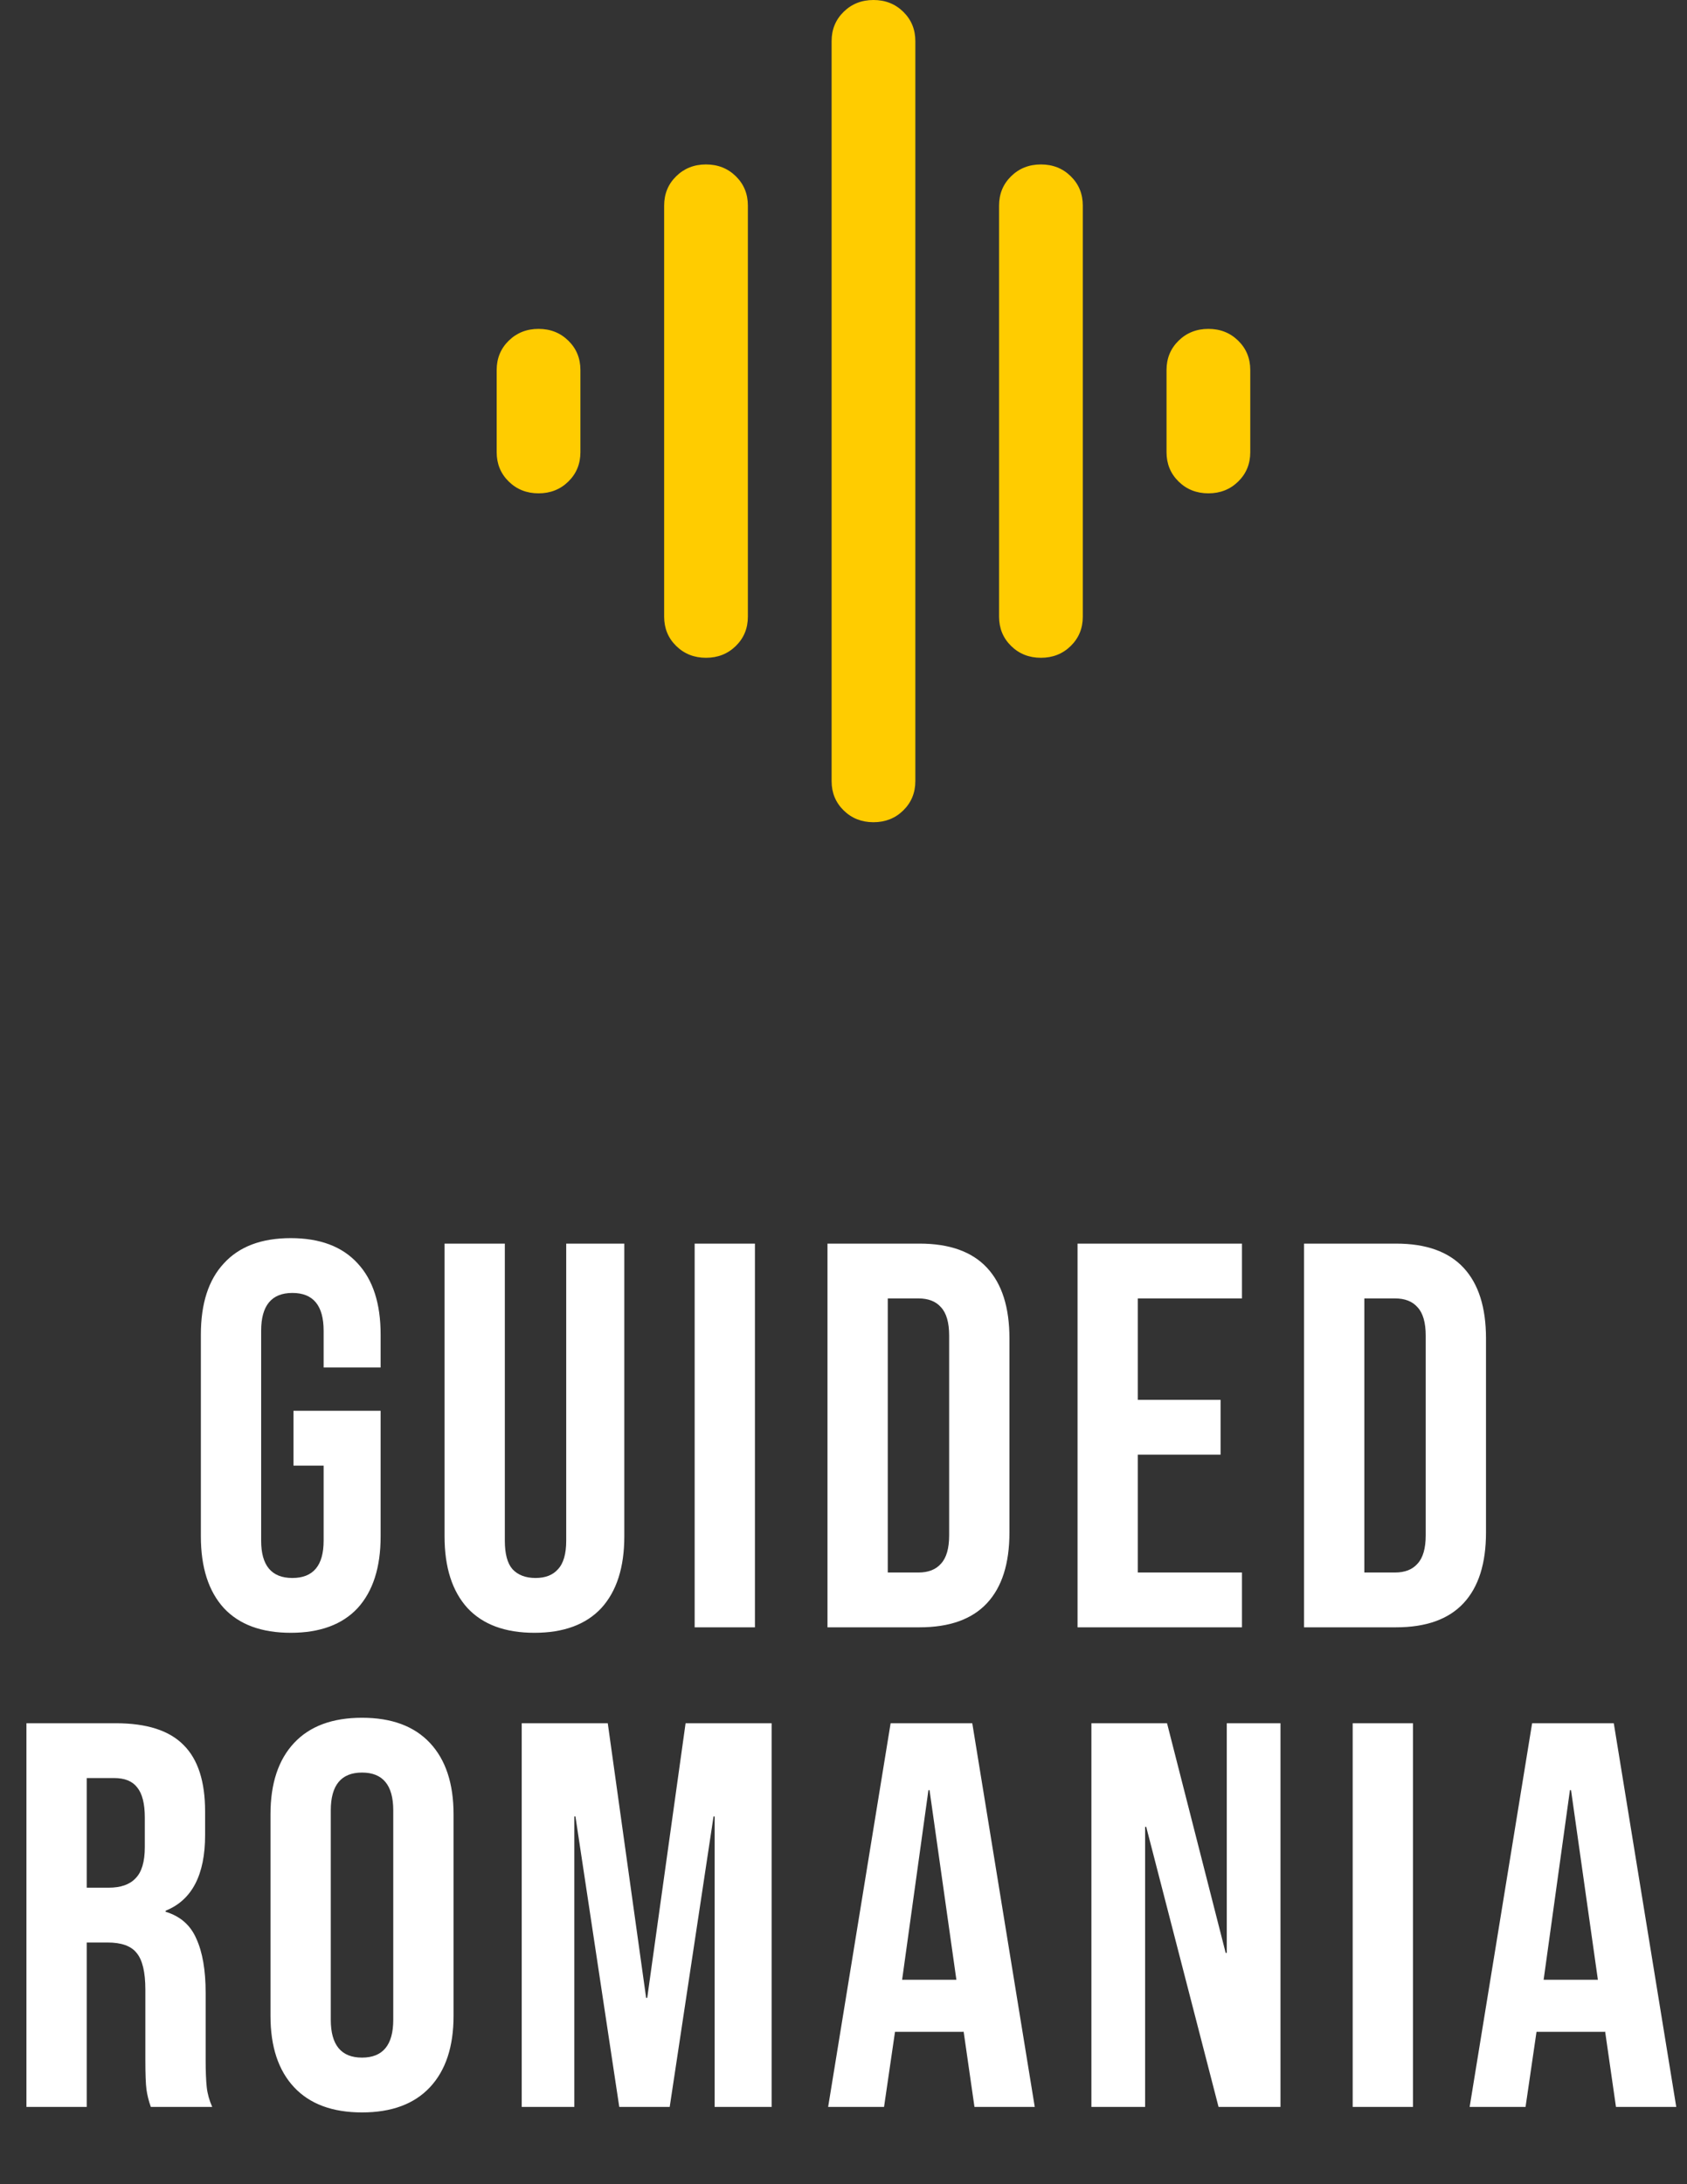 <svg width="197" height="255" viewBox="0 0 197 255" fill="none" xmlns="http://www.w3.org/2000/svg">
<rect x="0" y="0" width="197" height="255" fill="#333333" stroke="none"/>
<path d="M33.952 190.64C30.538 190.64 27.936 189.68 26.144 187.76C24.352 185.797 23.456 183.003 23.456 179.376V155.824C23.456 152.197 24.352 149.424 26.144 147.504C27.936 145.541 30.538 144.56 33.952 144.56C37.365 144.56 39.968 145.541 41.76 147.504C43.552 149.424 44.448 152.197 44.448 155.824V159.664H37.792V155.376C37.792 152.432 36.576 150.96 34.144 150.96C31.712 150.96 30.496 152.432 30.496 155.376V179.888C30.496 182.789 31.712 184.24 34.144 184.24C36.576 184.24 37.792 182.789 37.792 179.888V171.12H34.272V164.72H44.448V179.376C44.448 183.003 43.552 185.797 41.76 187.76C39.968 189.68 37.365 190.64 33.952 190.64ZM62.408 190.64C58.994 190.64 56.392 189.68 54.6 187.76C52.808 185.797 51.912 183.003 51.912 179.376V145.2H58.952V179.888C58.952 181.424 59.25 182.533 59.848 183.216C60.488 183.899 61.384 184.24 62.536 184.24C63.688 184.24 64.562 183.899 65.16 183.216C65.8 182.533 66.12 181.424 66.12 179.888V145.2H72.904V179.376C72.904 183.003 72.008 185.797 70.216 187.76C68.424 189.68 65.821 190.64 62.408 190.64ZM81.118 145.2H88.158V190H81.118V145.2ZM96.63 145.2H107.382C110.881 145.2 113.505 146.139 115.254 148.016C117.004 149.893 117.878 152.645 117.878 156.272V178.928C117.878 182.555 117.004 185.307 115.254 187.184C113.505 189.061 110.881 190 107.382 190H96.63V145.2ZM107.254 183.6C108.406 183.6 109.281 183.259 109.878 182.576C110.518 181.893 110.838 180.784 110.838 179.248V155.952C110.838 154.416 110.518 153.307 109.878 152.624C109.281 151.941 108.406 151.6 107.254 151.6H103.67V183.6H107.254ZM125.83 145.2H145.03V151.6H132.87V163.44H142.534V169.84H132.87V183.6H145.03V190H125.83V145.2ZM152.28 145.2H163.032C166.531 145.2 169.155 146.139 170.904 148.016C172.654 149.893 173.528 152.645 173.528 156.272V178.928C173.528 182.555 172.654 185.307 170.904 187.184C169.155 189.061 166.531 190 163.032 190H152.28V145.2ZM162.904 183.6C164.056 183.6 164.931 183.259 165.528 182.576C166.168 181.893 166.488 180.784 166.488 179.248V155.952C166.488 154.416 166.168 153.307 165.528 152.624C164.931 151.941 164.056 151.6 162.904 151.6H159.32V183.6H162.904ZM3.087 201.2H13.518C17.145 201.2 19.791 202.053 21.454 203.76C23.119 205.424 23.951 208.005 23.951 211.504V214.256C23.951 218.907 22.415 221.851 19.343 223.088V223.216C21.049 223.728 22.244 224.773 22.927 226.352C23.652 227.931 24.015 230.043 24.015 232.688V240.56C24.015 241.84 24.057 242.885 24.142 243.696C24.228 244.464 24.441 245.232 24.782 246H17.614C17.358 245.275 17.188 244.592 17.102 243.952C17.017 243.312 16.974 242.16 16.974 240.496V232.304C16.974 230.256 16.633 228.827 15.95 228.016C15.31 227.205 14.18 226.8 12.559 226.8H10.127V246H3.087V201.2ZM12.687 220.4C14.095 220.4 15.14 220.037 15.822 219.312C16.548 218.587 16.91 217.371 16.91 215.664V212.208C16.91 210.587 16.612 209.413 16.015 208.688C15.46 207.963 14.564 207.6 13.326 207.6H10.127V220.4H12.687ZM42.275 246.64C38.819 246.64 36.174 245.659 34.339 243.696C32.504 241.733 31.587 238.96 31.587 235.376V211.824C31.587 208.24 32.504 205.467 34.339 203.504C36.174 201.541 38.819 200.56 42.275 200.56C45.731 200.56 48.376 201.541 50.211 203.504C52.046 205.467 52.963 208.24 52.963 211.824V235.376C52.963 238.96 52.046 241.733 50.211 243.696C48.376 245.659 45.731 246.64 42.275 246.64ZM42.275 240.24C44.707 240.24 45.923 238.768 45.923 235.824V211.376C45.923 208.432 44.707 206.96 42.275 206.96C39.843 206.96 38.627 208.432 38.627 211.376V235.824C38.627 238.768 39.843 240.24 42.275 240.24ZM60.924 201.2H70.972L75.452 233.264H75.58L80.06 201.2H90.108V246H83.452V212.08H83.324L78.204 246H72.316L67.196 212.08H67.068V246H60.924V201.2ZM104.002 201.2H113.538L120.834 246H113.794L112.514 237.104V237.232H104.514L103.234 246H96.706L104.002 201.2ZM111.682 231.152L108.546 209.008H108.418L105.345 231.152H111.682ZM127.449 201.2H136.281L143.129 228.016H143.257V201.2H149.529V246H142.297L133.849 213.296H133.721V246H127.449V201.2ZM157.961 201.2H165.001V246H157.961V201.2ZM178.914 201.2H188.45L195.746 246H188.706L187.426 237.104V237.232H179.426L178.146 246H171.618L178.914 201.2ZM186.594 231.152L183.458 209.008H183.33L180.258 231.152H186.594Z" fill="white"/>
<path d="M77.556 72V24C77.556 22.64 78.024 21.5 78.961 20.58C79.898 19.66 81.059 19.2 82.444 19.2C83.83 19.2 84.991 19.66 85.928 20.58C86.865 21.5 87.333 22.64 87.333 24V72C87.333 73.36 86.865 74.5 85.928 75.42C84.991 76.34 83.83 76.8 82.444 76.8C81.059 76.8 79.898 76.34 78.961 75.42C78.024 74.5 77.556 73.36 77.556 72ZM97.111 91.2V4.8C97.111 3.44 97.58 2.3 98.517 1.38C99.454 0.46 100.615 0 102 0C103.385 0 104.546 0.46 105.483 1.38C106.42 2.3 106.889 3.44 106.889 4.8V91.2C106.889 92.56 106.42 93.7 105.483 94.62C104.546 95.54 103.385 96 102 96C100.615 96 99.454 95.54 98.517 94.62C97.58 93.7 97.111 92.56 97.111 91.2ZM58 52.8V43.2C58 41.84 58.468 40.7 59.406 39.78C60.343 38.86 61.504 38.4 62.889 38.4C64.274 38.4 65.435 38.86 66.372 39.78C67.309 40.7 67.778 41.84 67.778 43.2V52.8C67.778 54.16 67.309 55.3 66.372 56.22C65.435 57.14 64.274 57.6 62.889 57.6C61.504 57.6 60.343 57.14 59.406 56.22C58.468 55.3 58 54.16 58 52.8ZM116.667 72V24C116.667 22.64 117.135 21.5 118.072 20.58C119.009 19.66 120.17 19.2 121.556 19.2C122.941 19.2 124.102 19.66 125.039 20.58C125.976 21.5 126.444 22.64 126.444 24V72C126.444 73.36 125.976 74.5 125.039 75.42C124.102 76.34 122.941 76.8 121.556 76.8C120.17 76.8 119.009 76.34 118.072 75.42C117.135 74.5 116.667 73.36 116.667 72ZM136.222 52.8V43.2C136.222 41.84 136.691 40.7 137.628 39.78C138.565 38.86 139.726 38.4 141.111 38.4C142.496 38.4 143.657 38.86 144.594 39.78C145.531 40.7 146 41.84 146 43.2V52.8C146 54.16 145.531 55.3 144.594 56.22C143.657 57.14 142.496 57.6 141.111 57.6C139.726 57.6 138.565 57.14 137.628 56.22C136.691 55.3 136.222 54.16 136.222 52.8Z" fill="#FFCC00"/>
</svg>
